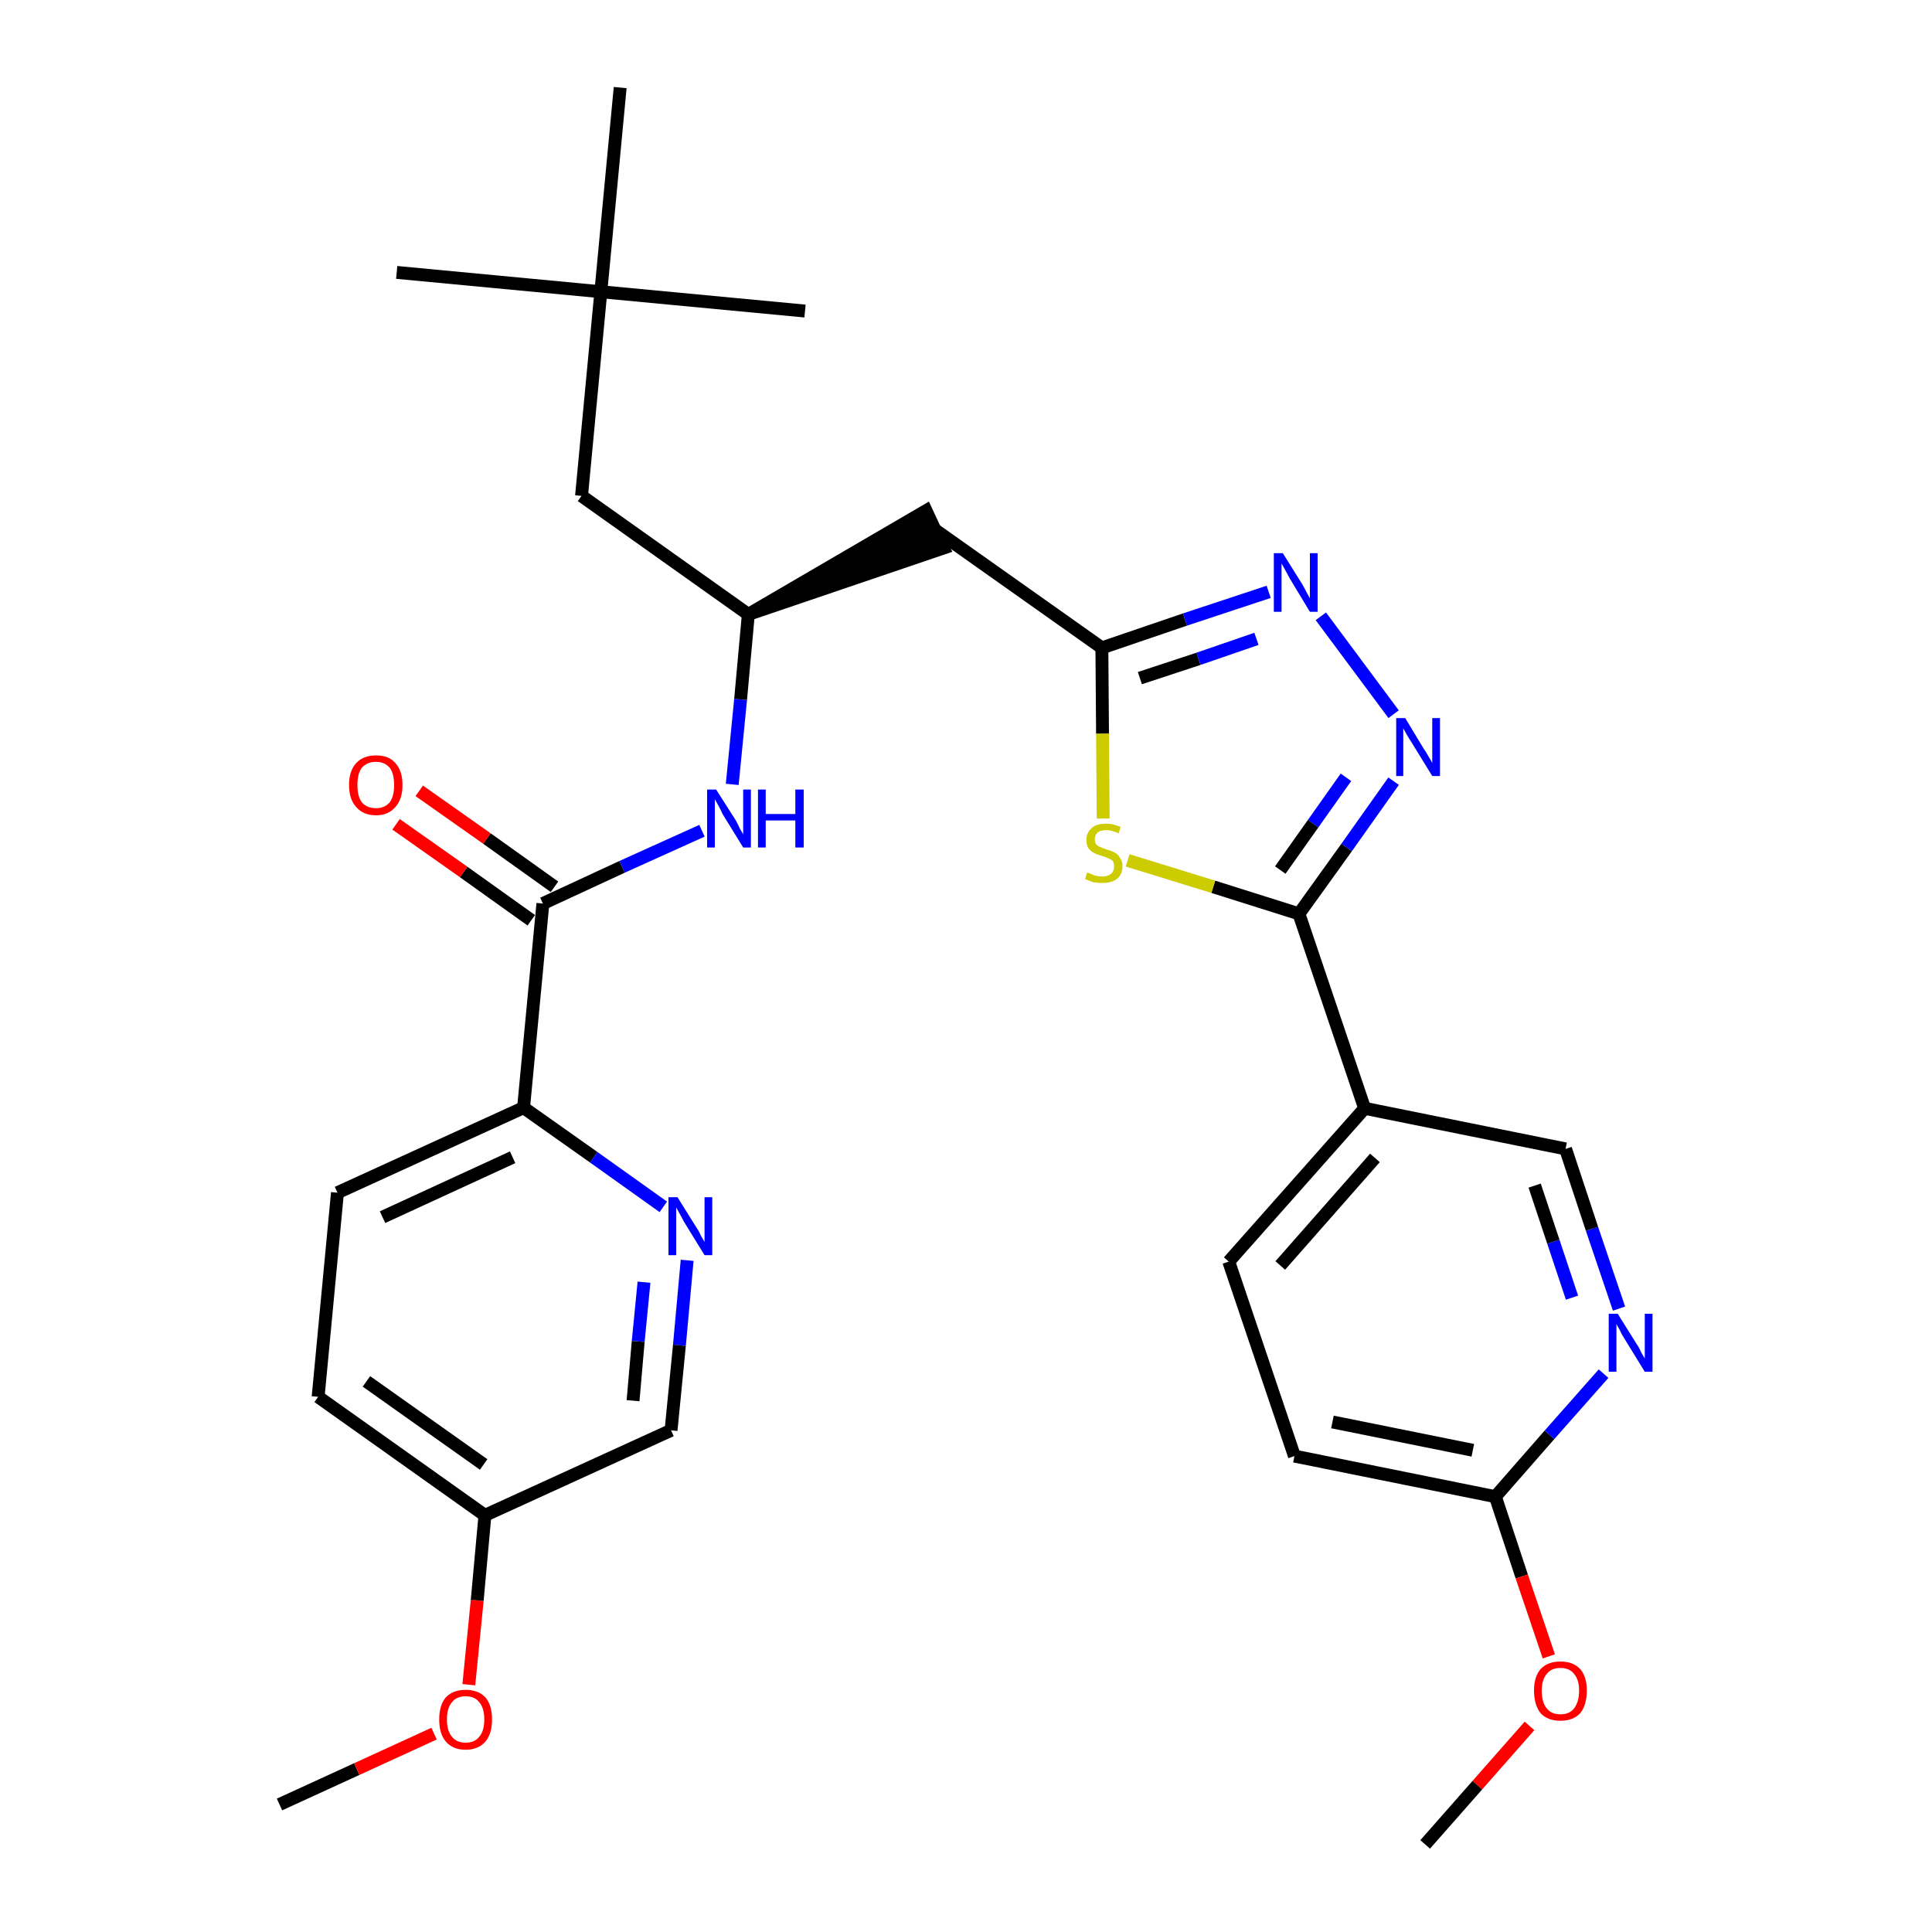 <?xml version='1.0' encoding='iso-8859-1'?>
<svg version='1.1' baseProfile='full'
              xmlns='http://www.w3.org/2000/svg'
                      xmlns:rdkit='http://www.rdkit.org/xml'
                      xmlns:xlink='http://www.w3.org/1999/xlink'
                  xml:space='preserve'
width='300px' height='300px' viewBox='0 0 300 300'>
<!-- END OF HEADER -->
<path class='bond-0 atom-0 atom-1' d='M 43.4,280.2 L 55.4,274.7' style='fill:none;fill-rule:evenodd;stroke:#000000;stroke-width:2.0px;stroke-linecap:butt;stroke-linejoin:miter;stroke-opacity:1' />
<path class='bond-0 atom-0 atom-1' d='M 55.4,274.7 L 67.4,269.2' style='fill:none;fill-rule:evenodd;stroke:#FF0000;stroke-width:2.0px;stroke-linecap:butt;stroke-linejoin:miter;stroke-opacity:1' />
<path class='bond-1 atom-1 atom-2' d='M 72.8,261.6 L 74.1,248.5' style='fill:none;fill-rule:evenodd;stroke:#FF0000;stroke-width:2.0px;stroke-linecap:butt;stroke-linejoin:miter;stroke-opacity:1' />
<path class='bond-1 atom-1 atom-2' d='M 74.1,248.5 L 75.3,235.3' style='fill:none;fill-rule:evenodd;stroke:#000000;stroke-width:2.0px;stroke-linecap:butt;stroke-linejoin:miter;stroke-opacity:1' />
<path class='bond-2 atom-2 atom-3' d='M 75.3,235.3 L 49.4,216.9' style='fill:none;fill-rule:evenodd;stroke:#000000;stroke-width:2.0px;stroke-linecap:butt;stroke-linejoin:miter;stroke-opacity:1' />
<path class='bond-2 atom-2 atom-3' d='M 75.1,227.4 L 56.9,214.5' style='fill:none;fill-rule:evenodd;stroke:#000000;stroke-width:2.0px;stroke-linecap:butt;stroke-linejoin:miter;stroke-opacity:1' />
<path class='bond-30 atom-30 atom-2' d='M 104.2,222.1 L 75.3,235.3' style='fill:none;fill-rule:evenodd;stroke:#000000;stroke-width:2.0px;stroke-linecap:butt;stroke-linejoin:miter;stroke-opacity:1' />
<path class='bond-3 atom-3 atom-4' d='M 49.4,216.9 L 52.4,185.2' style='fill:none;fill-rule:evenodd;stroke:#000000;stroke-width:2.0px;stroke-linecap:butt;stroke-linejoin:miter;stroke-opacity:1' />
<path class='bond-4 atom-4 atom-5' d='M 52.4,185.2 L 81.3,172.0' style='fill:none;fill-rule:evenodd;stroke:#000000;stroke-width:2.0px;stroke-linecap:butt;stroke-linejoin:miter;stroke-opacity:1' />
<path class='bond-4 atom-4 atom-5' d='M 59.4,189.0 L 79.6,179.7' style='fill:none;fill-rule:evenodd;stroke:#000000;stroke-width:2.0px;stroke-linecap:butt;stroke-linejoin:miter;stroke-opacity:1' />
<path class='bond-5 atom-5 atom-6' d='M 81.3,172.0 L 84.3,140.3' style='fill:none;fill-rule:evenodd;stroke:#000000;stroke-width:2.0px;stroke-linecap:butt;stroke-linejoin:miter;stroke-opacity:1' />
<path class='bond-28 atom-5 atom-29' d='M 81.3,172.0 L 92.2,179.7' style='fill:none;fill-rule:evenodd;stroke:#000000;stroke-width:2.0px;stroke-linecap:butt;stroke-linejoin:miter;stroke-opacity:1' />
<path class='bond-28 atom-5 atom-29' d='M 92.2,179.7 L 103.0,187.4' style='fill:none;fill-rule:evenodd;stroke:#0000FF;stroke-width:2.0px;stroke-linecap:butt;stroke-linejoin:miter;stroke-opacity:1' />
<path class='bond-6 atom-6 atom-7' d='M 86.1,137.7 L 75.6,130.2' style='fill:none;fill-rule:evenodd;stroke:#000000;stroke-width:2.0px;stroke-linecap:butt;stroke-linejoin:miter;stroke-opacity:1' />
<path class='bond-6 atom-6 atom-7' d='M 75.6,130.2 L 65.1,122.8' style='fill:none;fill-rule:evenodd;stroke:#FF0000;stroke-width:2.0px;stroke-linecap:butt;stroke-linejoin:miter;stroke-opacity:1' />
<path class='bond-6 atom-6 atom-7' d='M 82.5,142.9 L 72.0,135.4' style='fill:none;fill-rule:evenodd;stroke:#000000;stroke-width:2.0px;stroke-linecap:butt;stroke-linejoin:miter;stroke-opacity:1' />
<path class='bond-6 atom-6 atom-7' d='M 72.0,135.4 L 61.5,128.0' style='fill:none;fill-rule:evenodd;stroke:#FF0000;stroke-width:2.0px;stroke-linecap:butt;stroke-linejoin:miter;stroke-opacity:1' />
<path class='bond-7 atom-6 atom-8' d='M 84.3,140.3 L 96.6,134.6' style='fill:none;fill-rule:evenodd;stroke:#000000;stroke-width:2.0px;stroke-linecap:butt;stroke-linejoin:miter;stroke-opacity:1' />
<path class='bond-7 atom-6 atom-8' d='M 96.6,134.6 L 109.0,129.0' style='fill:none;fill-rule:evenodd;stroke:#0000FF;stroke-width:2.0px;stroke-linecap:butt;stroke-linejoin:miter;stroke-opacity:1' />
<path class='bond-8 atom-8 atom-9' d='M 113.7,121.8 L 115.0,108.6' style='fill:none;fill-rule:evenodd;stroke:#0000FF;stroke-width:2.0px;stroke-linecap:butt;stroke-linejoin:miter;stroke-opacity:1' />
<path class='bond-8 atom-8 atom-9' d='M 115.0,108.6 L 116.2,95.4' style='fill:none;fill-rule:evenodd;stroke:#000000;stroke-width:2.0px;stroke-linecap:butt;stroke-linejoin:miter;stroke-opacity:1' />
<path class='bond-9 atom-9 atom-10' d='M 116.2,95.4 L 146.5,85.1 L 143.8,79.3 Z' style='fill:#000000;fill-rule:evenodd;fill-opacity:1;stroke:#000000;stroke-width:2.0px;stroke-linecap:butt;stroke-linejoin:miter;stroke-opacity:1;' />
<path class='bond-23 atom-9 atom-24' d='M 116.2,95.4 L 90.3,77.0' style='fill:none;fill-rule:evenodd;stroke:#000000;stroke-width:2.0px;stroke-linecap:butt;stroke-linejoin:miter;stroke-opacity:1' />
<path class='bond-10 atom-10 atom-11' d='M 145.1,82.2 L 171.1,100.6' style='fill:none;fill-rule:evenodd;stroke:#000000;stroke-width:2.0px;stroke-linecap:butt;stroke-linejoin:miter;stroke-opacity:1' />
<path class='bond-11 atom-11 atom-12' d='M 171.1,100.6 L 184.0,96.2' style='fill:none;fill-rule:evenodd;stroke:#000000;stroke-width:2.0px;stroke-linecap:butt;stroke-linejoin:miter;stroke-opacity:1' />
<path class='bond-11 atom-11 atom-12' d='M 184.0,96.2 L 197.0,91.9' style='fill:none;fill-rule:evenodd;stroke:#0000FF;stroke-width:2.0px;stroke-linecap:butt;stroke-linejoin:miter;stroke-opacity:1' />
<path class='bond-11 atom-11 atom-12' d='M 177.0,105.3 L 186.1,102.3' style='fill:none;fill-rule:evenodd;stroke:#000000;stroke-width:2.0px;stroke-linecap:butt;stroke-linejoin:miter;stroke-opacity:1' />
<path class='bond-11 atom-11 atom-12' d='M 186.1,102.3 L 195.1,99.2' style='fill:none;fill-rule:evenodd;stroke:#0000FF;stroke-width:2.0px;stroke-linecap:butt;stroke-linejoin:miter;stroke-opacity:1' />
<path class='bond-31 atom-23 atom-11' d='M 171.3,127.1 L 171.2,113.9' style='fill:none;fill-rule:evenodd;stroke:#CCCC00;stroke-width:2.0px;stroke-linecap:butt;stroke-linejoin:miter;stroke-opacity:1' />
<path class='bond-31 atom-23 atom-11' d='M 171.2,113.9 L 171.1,100.6' style='fill:none;fill-rule:evenodd;stroke:#000000;stroke-width:2.0px;stroke-linecap:butt;stroke-linejoin:miter;stroke-opacity:1' />
<path class='bond-12 atom-12 atom-13' d='M 205.1,95.7 L 216.4,110.9' style='fill:none;fill-rule:evenodd;stroke:#0000FF;stroke-width:2.0px;stroke-linecap:butt;stroke-linejoin:miter;stroke-opacity:1' />
<path class='bond-13 atom-13 atom-14' d='M 216.4,121.3 L 209.1,131.6' style='fill:none;fill-rule:evenodd;stroke:#0000FF;stroke-width:2.0px;stroke-linecap:butt;stroke-linejoin:miter;stroke-opacity:1' />
<path class='bond-13 atom-13 atom-14' d='M 209.1,131.6 L 201.7,141.9' style='fill:none;fill-rule:evenodd;stroke:#000000;stroke-width:2.0px;stroke-linecap:butt;stroke-linejoin:miter;stroke-opacity:1' />
<path class='bond-13 atom-13 atom-14' d='M 209.0,120.7 L 203.9,127.9' style='fill:none;fill-rule:evenodd;stroke:#0000FF;stroke-width:2.0px;stroke-linecap:butt;stroke-linejoin:miter;stroke-opacity:1' />
<path class='bond-13 atom-13 atom-14' d='M 203.9,127.9 L 198.8,135.1' style='fill:none;fill-rule:evenodd;stroke:#000000;stroke-width:2.0px;stroke-linecap:butt;stroke-linejoin:miter;stroke-opacity:1' />
<path class='bond-14 atom-14 atom-15' d='M 201.7,141.9 L 211.9,172.1' style='fill:none;fill-rule:evenodd;stroke:#000000;stroke-width:2.0px;stroke-linecap:butt;stroke-linejoin:miter;stroke-opacity:1' />
<path class='bond-22 atom-14 atom-23' d='M 201.7,141.9 L 188.4,137.7' style='fill:none;fill-rule:evenodd;stroke:#000000;stroke-width:2.0px;stroke-linecap:butt;stroke-linejoin:miter;stroke-opacity:1' />
<path class='bond-22 atom-14 atom-23' d='M 188.4,137.7 L 175.1,133.6' style='fill:none;fill-rule:evenodd;stroke:#CCCC00;stroke-width:2.0px;stroke-linecap:butt;stroke-linejoin:miter;stroke-opacity:1' />
<path class='bond-15 atom-15 atom-16' d='M 211.9,172.1 L 190.8,195.9' style='fill:none;fill-rule:evenodd;stroke:#000000;stroke-width:2.0px;stroke-linecap:butt;stroke-linejoin:miter;stroke-opacity:1' />
<path class='bond-15 atom-15 atom-16' d='M 213.5,179.8 L 198.8,196.5' style='fill:none;fill-rule:evenodd;stroke:#000000;stroke-width:2.0px;stroke-linecap:butt;stroke-linejoin:miter;stroke-opacity:1' />
<path class='bond-32 atom-22 atom-15' d='M 243.1,178.4 L 211.9,172.1' style='fill:none;fill-rule:evenodd;stroke:#000000;stroke-width:2.0px;stroke-linecap:butt;stroke-linejoin:miter;stroke-opacity:1' />
<path class='bond-16 atom-16 atom-17' d='M 190.8,195.9 L 201.0,226.1' style='fill:none;fill-rule:evenodd;stroke:#000000;stroke-width:2.0px;stroke-linecap:butt;stroke-linejoin:miter;stroke-opacity:1' />
<path class='bond-17 atom-17 atom-18' d='M 201.0,226.1 L 232.2,232.4' style='fill:none;fill-rule:evenodd;stroke:#000000;stroke-width:2.0px;stroke-linecap:butt;stroke-linejoin:miter;stroke-opacity:1' />
<path class='bond-17 atom-17 atom-18' d='M 206.9,220.8 L 228.7,225.2' style='fill:none;fill-rule:evenodd;stroke:#000000;stroke-width:2.0px;stroke-linecap:butt;stroke-linejoin:miter;stroke-opacity:1' />
<path class='bond-18 atom-18 atom-19' d='M 232.2,232.4 L 236.3,244.8' style='fill:none;fill-rule:evenodd;stroke:#000000;stroke-width:2.0px;stroke-linecap:butt;stroke-linejoin:miter;stroke-opacity:1' />
<path class='bond-18 atom-18 atom-19' d='M 236.3,244.8 L 240.5,257.2' style='fill:none;fill-rule:evenodd;stroke:#FF0000;stroke-width:2.0px;stroke-linecap:butt;stroke-linejoin:miter;stroke-opacity:1' />
<path class='bond-20 atom-18 atom-21' d='M 232.2,232.4 L 240.6,222.8' style='fill:none;fill-rule:evenodd;stroke:#000000;stroke-width:2.0px;stroke-linecap:butt;stroke-linejoin:miter;stroke-opacity:1' />
<path class='bond-20 atom-18 atom-21' d='M 240.6,222.8 L 249.0,213.3' style='fill:none;fill-rule:evenodd;stroke:#0000FF;stroke-width:2.0px;stroke-linecap:butt;stroke-linejoin:miter;stroke-opacity:1' />
<path class='bond-19 atom-19 atom-20' d='M 237.5,268.0 L 229.4,277.2' style='fill:none;fill-rule:evenodd;stroke:#FF0000;stroke-width:2.0px;stroke-linecap:butt;stroke-linejoin:miter;stroke-opacity:1' />
<path class='bond-19 atom-19 atom-20' d='M 229.4,277.2 L 221.3,286.4' style='fill:none;fill-rule:evenodd;stroke:#000000;stroke-width:2.0px;stroke-linecap:butt;stroke-linejoin:miter;stroke-opacity:1' />
<path class='bond-21 atom-21 atom-22' d='M 251.4,203.2 L 247.2,190.8' style='fill:none;fill-rule:evenodd;stroke:#0000FF;stroke-width:2.0px;stroke-linecap:butt;stroke-linejoin:miter;stroke-opacity:1' />
<path class='bond-21 atom-21 atom-22' d='M 247.2,190.8 L 243.1,178.4' style='fill:none;fill-rule:evenodd;stroke:#000000;stroke-width:2.0px;stroke-linecap:butt;stroke-linejoin:miter;stroke-opacity:1' />
<path class='bond-21 atom-21 atom-22' d='M 244.1,201.5 L 241.2,192.8' style='fill:none;fill-rule:evenodd;stroke:#0000FF;stroke-width:2.0px;stroke-linecap:butt;stroke-linejoin:miter;stroke-opacity:1' />
<path class='bond-21 atom-21 atom-22' d='M 241.2,192.8 L 238.3,184.1' style='fill:none;fill-rule:evenodd;stroke:#000000;stroke-width:2.0px;stroke-linecap:butt;stroke-linejoin:miter;stroke-opacity:1' />
<path class='bond-24 atom-24 atom-25' d='M 90.3,77.0 L 93.3,45.3' style='fill:none;fill-rule:evenodd;stroke:#000000;stroke-width:2.0px;stroke-linecap:butt;stroke-linejoin:miter;stroke-opacity:1' />
<path class='bond-25 atom-25 atom-26' d='M 93.3,45.3 L 61.6,42.3' style='fill:none;fill-rule:evenodd;stroke:#000000;stroke-width:2.0px;stroke-linecap:butt;stroke-linejoin:miter;stroke-opacity:1' />
<path class='bond-26 atom-25 atom-27' d='M 93.3,45.3 L 125.0,48.3' style='fill:none;fill-rule:evenodd;stroke:#000000;stroke-width:2.0px;stroke-linecap:butt;stroke-linejoin:miter;stroke-opacity:1' />
<path class='bond-27 atom-25 atom-28' d='M 93.3,45.3 L 96.3,13.6' style='fill:none;fill-rule:evenodd;stroke:#000000;stroke-width:2.0px;stroke-linecap:butt;stroke-linejoin:miter;stroke-opacity:1' />
<path class='bond-29 atom-29 atom-30' d='M 106.7,195.7 L 105.5,208.9' style='fill:none;fill-rule:evenodd;stroke:#0000FF;stroke-width:2.0px;stroke-linecap:butt;stroke-linejoin:miter;stroke-opacity:1' />
<path class='bond-29 atom-29 atom-30' d='M 105.5,208.9 L 104.2,222.1' style='fill:none;fill-rule:evenodd;stroke:#000000;stroke-width:2.0px;stroke-linecap:butt;stroke-linejoin:miter;stroke-opacity:1' />
<path class='bond-29 atom-29 atom-30' d='M 100.0,199.1 L 99.1,208.3' style='fill:none;fill-rule:evenodd;stroke:#0000FF;stroke-width:2.0px;stroke-linecap:butt;stroke-linejoin:miter;stroke-opacity:1' />
<path class='bond-29 atom-29 atom-30' d='M 99.1,208.3 L 98.3,217.5' style='fill:none;fill-rule:evenodd;stroke:#000000;stroke-width:2.0px;stroke-linecap:butt;stroke-linejoin:miter;stroke-opacity:1' />
<path  class='atom-1' d='M 68.2 267.0
Q 68.2 264.8, 69.2 263.6
Q 70.3 262.4, 72.3 262.4
Q 74.3 262.4, 75.4 263.6
Q 76.4 264.8, 76.4 267.0
Q 76.4 269.2, 75.4 270.4
Q 74.3 271.7, 72.3 271.7
Q 70.3 271.7, 69.2 270.4
Q 68.2 269.2, 68.2 267.0
M 72.3 270.6
Q 73.7 270.6, 74.4 269.7
Q 75.2 268.8, 75.2 267.0
Q 75.2 265.2, 74.4 264.3
Q 73.7 263.4, 72.3 263.4
Q 70.9 263.4, 70.2 264.3
Q 69.4 265.2, 69.4 267.0
Q 69.4 268.8, 70.2 269.7
Q 70.9 270.6, 72.3 270.6
' fill='#FF0000'/>
<path  class='atom-7' d='M 54.2 121.9
Q 54.2 119.7, 55.3 118.5
Q 56.4 117.3, 58.4 117.3
Q 60.4 117.3, 61.4 118.5
Q 62.5 119.7, 62.5 121.9
Q 62.5 124.1, 61.4 125.3
Q 60.3 126.6, 58.4 126.6
Q 56.4 126.6, 55.3 125.3
Q 54.2 124.1, 54.2 121.9
M 58.4 125.5
Q 59.7 125.5, 60.5 124.6
Q 61.2 123.7, 61.2 121.9
Q 61.2 120.1, 60.5 119.2
Q 59.7 118.3, 58.4 118.3
Q 57.0 118.3, 56.2 119.2
Q 55.5 120.1, 55.5 121.9
Q 55.5 123.7, 56.2 124.6
Q 57.0 125.5, 58.4 125.5
' fill='#FF0000'/>
<path  class='atom-8' d='M 111.2 122.6
L 114.2 127.3
Q 114.5 127.8, 114.9 128.7
Q 115.4 129.5, 115.4 129.6
L 115.4 122.6
L 116.6 122.6
L 116.6 131.6
L 115.4 131.6
L 112.2 126.4
Q 111.9 125.7, 111.5 125.0
Q 111.1 124.3, 111.0 124.1
L 111.0 131.6
L 109.8 131.6
L 109.8 122.6
L 111.2 122.6
' fill='#0000FF'/>
<path  class='atom-8' d='M 117.7 122.6
L 118.9 122.6
L 118.9 126.4
L 123.5 126.4
L 123.5 122.6
L 124.8 122.6
L 124.8 131.6
L 123.5 131.6
L 123.5 127.4
L 118.9 127.4
L 118.9 131.6
L 117.7 131.6
L 117.7 122.6
' fill='#0000FF'/>
<path  class='atom-12' d='M 199.2 85.9
L 202.2 90.7
Q 202.5 91.2, 202.9 92.0
Q 203.4 92.9, 203.4 92.9
L 203.4 85.9
L 204.6 85.9
L 204.6 95.0
L 203.4 95.0
L 200.2 89.7
Q 199.9 89.1, 199.5 88.4
Q 199.1 87.7, 199.0 87.5
L 199.0 95.0
L 197.8 95.0
L 197.8 85.9
L 199.2 85.9
' fill='#0000FF'/>
<path  class='atom-13' d='M 218.2 111.5
L 221.1 116.3
Q 221.4 116.7, 221.9 117.6
Q 222.4 118.4, 222.4 118.5
L 222.4 111.5
L 223.6 111.5
L 223.6 120.5
L 222.4 120.5
L 219.2 115.3
Q 218.8 114.7, 218.4 114.0
Q 218.0 113.3, 217.9 113.1
L 217.9 120.5
L 216.8 120.5
L 216.8 111.5
L 218.2 111.5
' fill='#0000FF'/>
<path  class='atom-19' d='M 238.2 262.5
Q 238.2 260.4, 239.2 259.2
Q 240.3 258.0, 242.3 258.0
Q 244.3 258.0, 245.4 259.2
Q 246.4 260.4, 246.4 262.5
Q 246.4 264.7, 245.4 266.0
Q 244.3 267.2, 242.3 267.2
Q 240.3 267.2, 239.2 266.0
Q 238.2 264.7, 238.2 262.5
M 242.3 266.2
Q 243.7 266.2, 244.4 265.3
Q 245.2 264.3, 245.2 262.5
Q 245.2 260.8, 244.4 259.9
Q 243.7 259.0, 242.3 259.0
Q 240.9 259.0, 240.2 259.9
Q 239.4 260.8, 239.4 262.5
Q 239.4 264.4, 240.2 265.3
Q 240.9 266.2, 242.3 266.2
' fill='#FF0000'/>
<path  class='atom-21' d='M 251.2 204.0
L 254.2 208.8
Q 254.5 209.2, 254.9 210.1
Q 255.4 210.9, 255.4 211.0
L 255.4 204.0
L 256.6 204.0
L 256.6 213.0
L 255.4 213.0
L 252.2 207.8
Q 251.8 207.2, 251.5 206.5
Q 251.1 205.8, 251.0 205.6
L 251.0 213.0
L 249.8 213.0
L 249.8 204.0
L 251.2 204.0
' fill='#0000FF'/>
<path  class='atom-23' d='M 168.8 135.5
Q 168.9 135.5, 169.4 135.7
Q 169.8 135.9, 170.2 136.0
Q 170.7 136.1, 171.2 136.1
Q 172.0 136.1, 172.5 135.7
Q 173.0 135.3, 173.0 134.5
Q 173.0 134.1, 172.8 133.7
Q 172.5 133.4, 172.1 133.3
Q 171.8 133.1, 171.1 132.9
Q 170.3 132.7, 169.8 132.4
Q 169.4 132.2, 169.0 131.7
Q 168.7 131.3, 168.7 130.4
Q 168.7 129.3, 169.5 128.6
Q 170.2 127.9, 171.8 127.9
Q 172.8 127.9, 174.0 128.4
L 173.7 129.4
Q 172.6 128.9, 171.8 128.9
Q 170.9 128.9, 170.4 129.3
Q 170.0 129.7, 170.0 130.3
Q 170.0 130.8, 170.2 131.1
Q 170.5 131.4, 170.8 131.5
Q 171.2 131.7, 171.8 131.9
Q 172.6 132.1, 173.1 132.4
Q 173.6 132.6, 173.9 133.2
Q 174.3 133.7, 174.3 134.5
Q 174.3 135.8, 173.4 136.5
Q 172.6 137.1, 171.2 137.1
Q 170.4 137.1, 169.8 137.0
Q 169.2 136.8, 168.5 136.5
L 168.8 135.5
' fill='#CCCC00'/>
<path  class='atom-29' d='M 105.2 185.9
L 108.2 190.7
Q 108.5 191.1, 108.9 192.0
Q 109.4 192.8, 109.4 192.9
L 109.4 185.9
L 110.6 185.9
L 110.6 194.9
L 109.4 194.9
L 106.2 189.7
Q 105.9 189.1, 105.5 188.4
Q 105.1 187.7, 105.0 187.5
L 105.0 194.9
L 103.8 194.9
L 103.8 185.9
L 105.2 185.9
' fill='#0000FF'/>
</svg>
